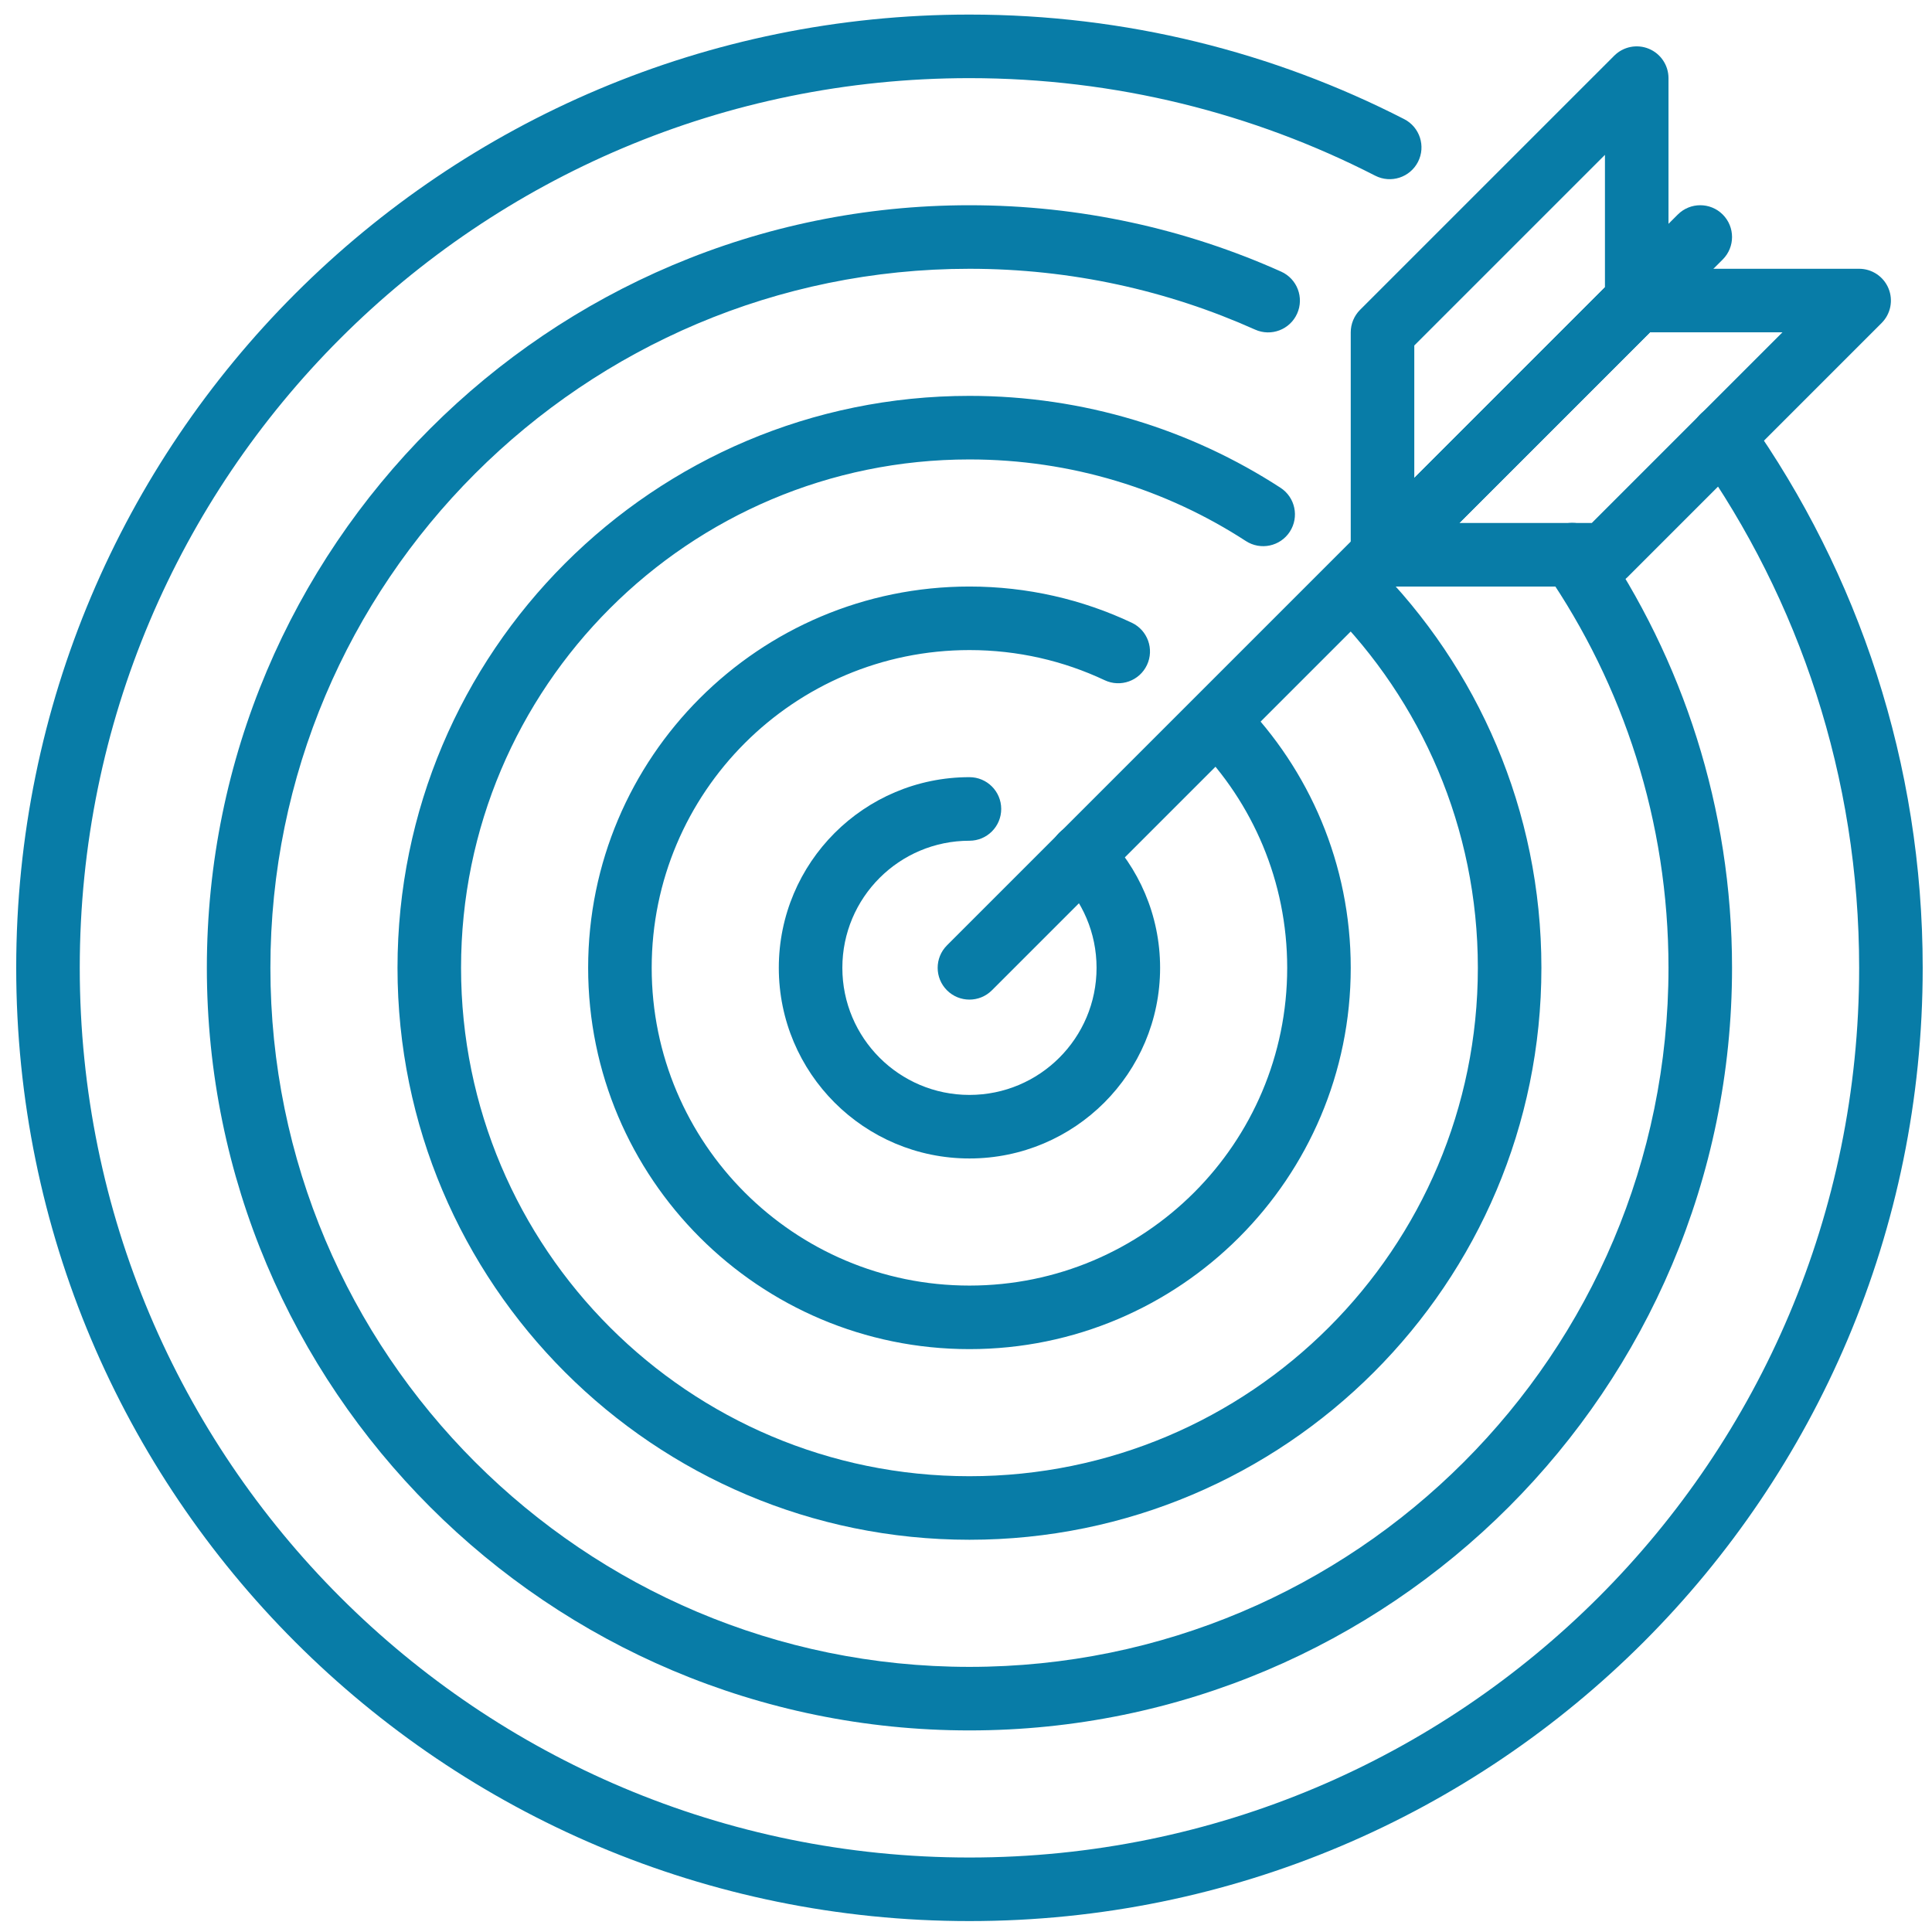 <svg width="92" height="92" viewBox="0 0 92 92" fill="none" xmlns="http://www.w3.org/2000/svg">
<path fillRule="evenodd" clipRule="evenodd" d="M18.929 46.087C18.929 31.046 31.124 18.851 46.164 18.851C51.622 18.851 56.709 20.457 60.975 23.226C61.676 23.681 61.875 24.618 61.42 25.319C60.965 26.02 60.028 26.219 59.327 25.764C55.538 23.304 51.02 21.878 46.164 21.878C32.795 21.878 21.955 32.718 21.955 46.087C21.955 59.456 32.795 70.296 46.164 70.296C59.533 70.296 70.374 59.456 70.374 46.087C70.374 39.413 67.675 33.374 63.31 28.995C62.72 28.403 62.722 27.445 63.313 26.855C63.905 26.265 64.863 26.267 65.453 26.859C70.361 31.782 73.4 38.58 73.4 46.087C73.4 61.127 61.205 73.322 46.164 73.322C31.124 73.322 18.929 61.127 18.929 46.087ZM46.164 30.956C37.809 30.956 31.033 37.732 31.033 46.087C31.033 54.442 37.809 61.218 46.164 61.218C54.519 61.218 61.295 54.442 61.295 46.087C61.295 41.965 59.649 38.231 56.976 35.501C56.391 34.903 56.401 33.945 56.999 33.361C57.596 32.776 58.554 32.787 59.138 33.384C62.342 36.657 64.321 41.142 64.321 46.087C64.321 56.113 56.19 64.244 46.164 64.244C36.138 64.244 28.007 56.113 28.007 46.087C28.007 36.061 36.138 27.93 46.164 27.93C48.924 27.93 51.547 28.547 53.894 29.654C54.65 30.011 54.973 30.913 54.617 31.668C54.26 32.424 53.358 32.748 52.603 32.391C50.652 31.471 48.47 30.956 46.164 30.956Z" fill="#087CA7"/>
<path fillRule="evenodd" clipRule="evenodd" d="M46.164 12.799C27.781 12.799 12.876 27.703 12.876 46.087C12.876 64.471 27.781 79.375 46.164 79.375C64.548 79.375 79.452 64.471 79.452 46.087C79.452 39.101 77.299 32.622 73.623 27.267C73.15 26.578 73.325 25.636 74.014 25.163C74.703 24.691 75.645 24.866 76.118 25.555C80.128 31.396 82.478 38.469 82.478 46.087C82.478 66.142 66.219 82.401 46.164 82.401C26.109 82.401 9.85 66.142 9.85 46.087C9.85 26.032 26.109 9.773 46.164 9.773C51.448 9.773 56.473 10.903 61.006 12.934C61.769 13.276 62.11 14.171 61.768 14.934C61.426 15.697 60.531 16.038 59.768 15.696C55.617 13.836 51.012 12.799 46.164 12.799Z" fill="#087CA7"/>
<path fillRule="evenodd" clipRule="evenodd" d="M46.164 3.721C22.748 3.721 3.798 22.671 3.798 46.087C3.798 69.503 22.748 88.453 46.164 88.453C69.58 88.453 88.531 69.503 88.531 46.087C88.531 36.989 85.67 28.567 80.8 21.67C80.318 20.987 80.481 20.043 81.164 19.561C81.846 19.079 82.79 19.242 83.272 19.924C88.492 27.317 91.557 36.344 91.557 46.087C91.557 71.174 71.252 91.48 46.164 91.48C21.077 91.48 0.772 71.174 0.772 46.087C0.772 21 21.077 0.694 46.164 0.694C53.621 0.694 60.66 2.491 66.867 5.673C67.61 6.054 67.904 6.966 67.523 7.709C67.141 8.453 66.23 8.747 65.486 8.366C59.697 5.398 53.13 3.721 46.164 3.721Z" fill="#087CA7"/>
<path fillRule="evenodd" clipRule="evenodd" d="M78.518 2.323C79.083 2.557 79.452 3.109 79.452 3.721V14.312C79.452 14.713 79.293 15.098 79.009 15.382L66.904 27.487C66.471 27.92 65.821 28.049 65.255 27.815C64.69 27.581 64.321 27.029 64.321 26.417V15.825C64.321 15.424 64.481 15.039 64.764 14.755L76.869 2.651C77.302 2.218 77.953 2.089 78.518 2.323ZM67.347 16.452V22.764L76.426 13.685V7.374L67.347 16.452Z" fill="#087CA7"/>
<path fillRule="evenodd" clipRule="evenodd" d="M76.869 13.242C77.153 12.959 77.538 12.799 77.939 12.799H88.531C89.143 12.799 89.694 13.168 89.928 13.733C90.163 14.299 90.033 14.949 89.6 15.382L77.496 27.487C77.212 27.77 76.827 27.93 76.426 27.93H65.834C65.222 27.93 64.671 27.561 64.436 26.996C64.202 26.43 64.332 25.78 64.764 25.347L76.869 13.242ZM78.566 15.825L69.487 24.904H75.799L84.878 15.825H78.566Z" fill="#087CA7"/>
<path fillRule="evenodd" clipRule="evenodd" d="M82.035 10.216C82.626 10.807 82.626 11.765 82.035 12.356L47.234 47.157C46.643 47.748 45.685 47.748 45.094 47.157C44.503 46.566 44.503 45.608 45.094 45.017L79.895 10.216C80.486 9.625 81.444 9.625 82.035 10.216Z" fill="#087CA7"/>
<path fillRule="evenodd" clipRule="evenodd" d="M46.164 40.035C42.821 40.035 40.112 42.743 40.112 46.087C40.112 49.43 42.821 52.139 46.164 52.139C49.508 52.139 52.217 49.43 52.217 46.087C52.217 44.411 51.538 42.898 50.437 41.799C49.845 41.208 49.844 40.25 50.434 39.659C51.025 39.067 51.983 39.066 52.574 39.656C54.221 41.299 55.243 43.574 55.243 46.087C55.243 51.102 51.179 55.165 46.164 55.165C41.149 55.165 37.086 51.102 37.086 46.087C37.086 41.072 41.149 37.008 46.164 37.008C47 37.008 47.677 37.686 47.677 38.521C47.677 39.357 47 40.035 46.164 40.035Z" fill="#087CA7"/>
</svg>
